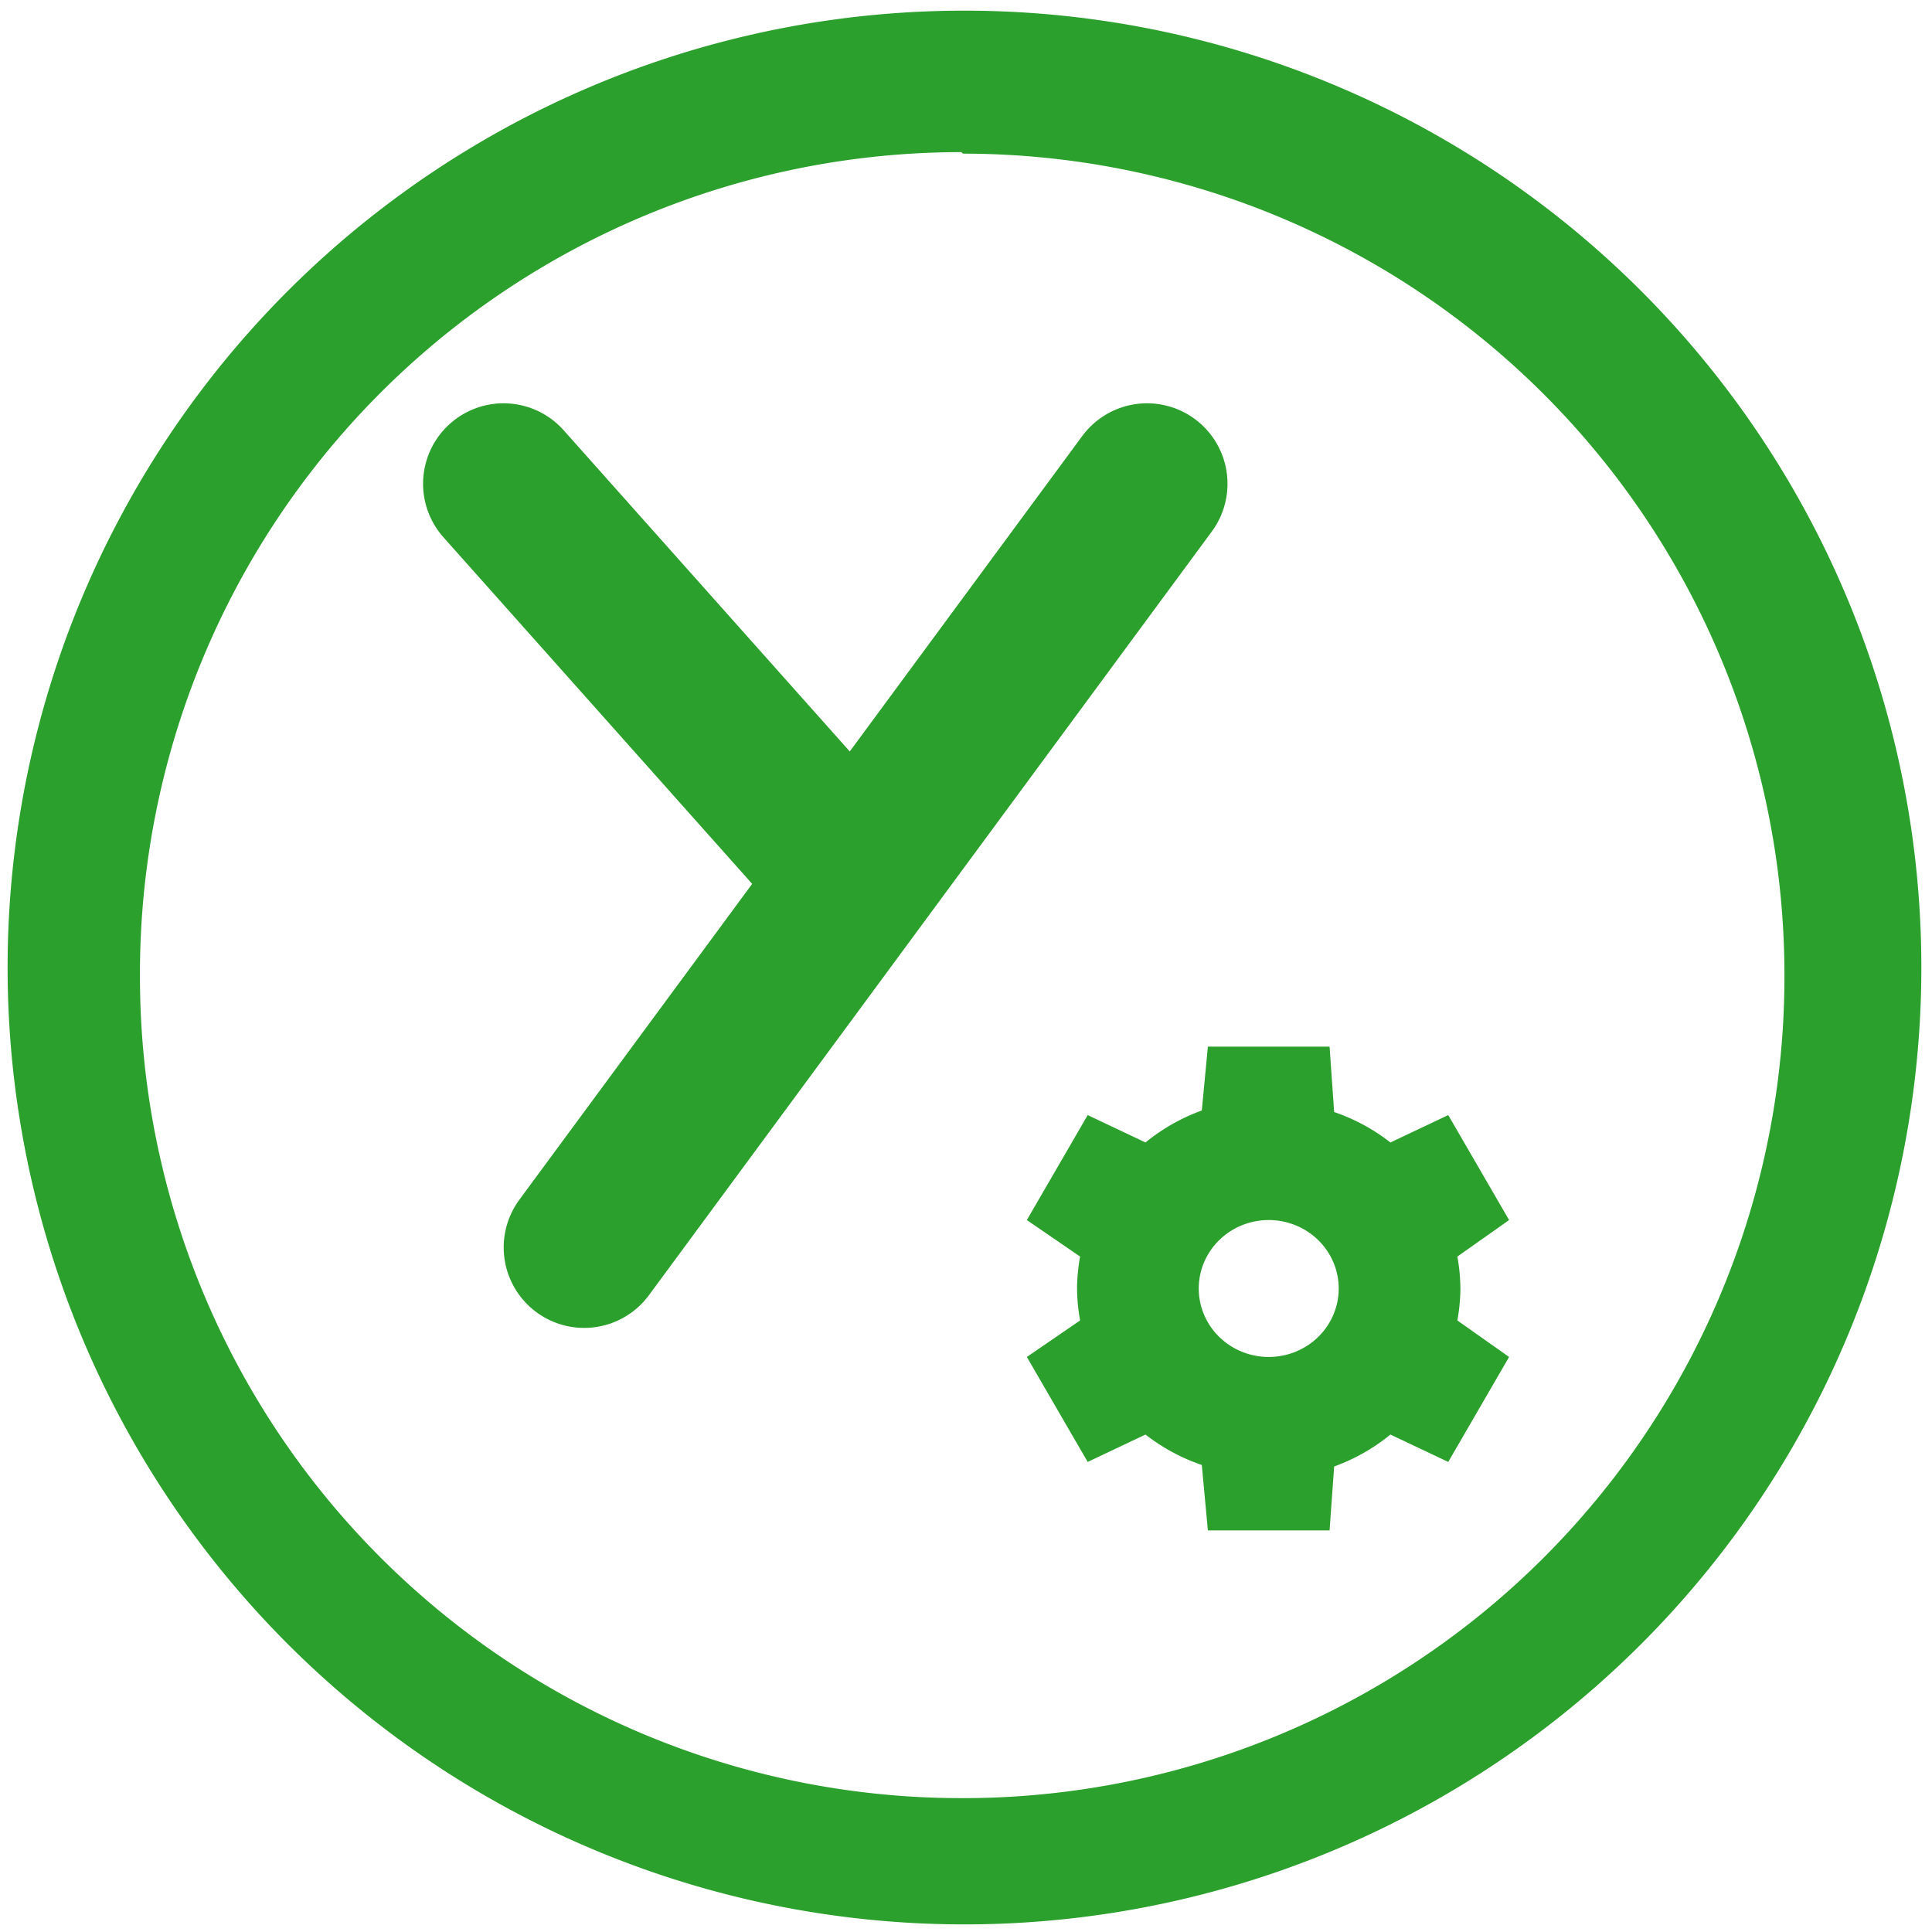 <svg xmlns="http://www.w3.org/2000/svg" width="48" height="48" viewBox="0 0 12.7 12.7"><path d="M6.34.07a6.29 6.29 0 0 0-6.29 6.3 6.29 6.29 0 0 0 6.3 6.28 6.29 6.29 0 0 0 6.28-6.29A6.29 6.29 0 0 0 6.34.07zM6.32 1l.01.01a5.4 5.4 0 0 1 5.4 5.4 5.4 5.4 0 0 1-5.4 5.41 5.4 5.4 0 0 1-5.41-5.4A5.4 5.4 0 0 1 6.32 1zm1.62 5.88l-.04.42a1.26 1.25 0 0 0-.37.21l-.38-.18-.4.69.35.24a1.26 1.25 0 0 0-.02.2 1.26 1.25 0 0 0 .02.22l-.35.24.4.69.38-.18a1.26 1.25 0 0 0 .37.2l.04.43h.8l.03-.42a1.26 1.25 0 0 0 .37-.21l.38.18.4-.69-.34-.24a1.26 1.25 0 0 0 .02-.21 1.26 1.25 0 0 0-.02-.21l.34-.24-.4-.69-.38.18a1.26 1.25 0 0 0-.37-.2l-.03-.43h-.8zm.4 1.14a.46.45 0 0 1 .46.45.46.45 0 0 1-.46.45.46.45 0 0 1-.46-.45.46.45 0 0 1 .46-.45z" fill="#2ca02c"/><g stroke="#2ca02c" fill="none" stroke-width="4" stroke-linecap="round" stroke-linejoin="round"><path d="M3.84 8.2l3.7-5.02M3.31 3.18l2.12 2.38" stroke-width="1.058"/></g></svg>
